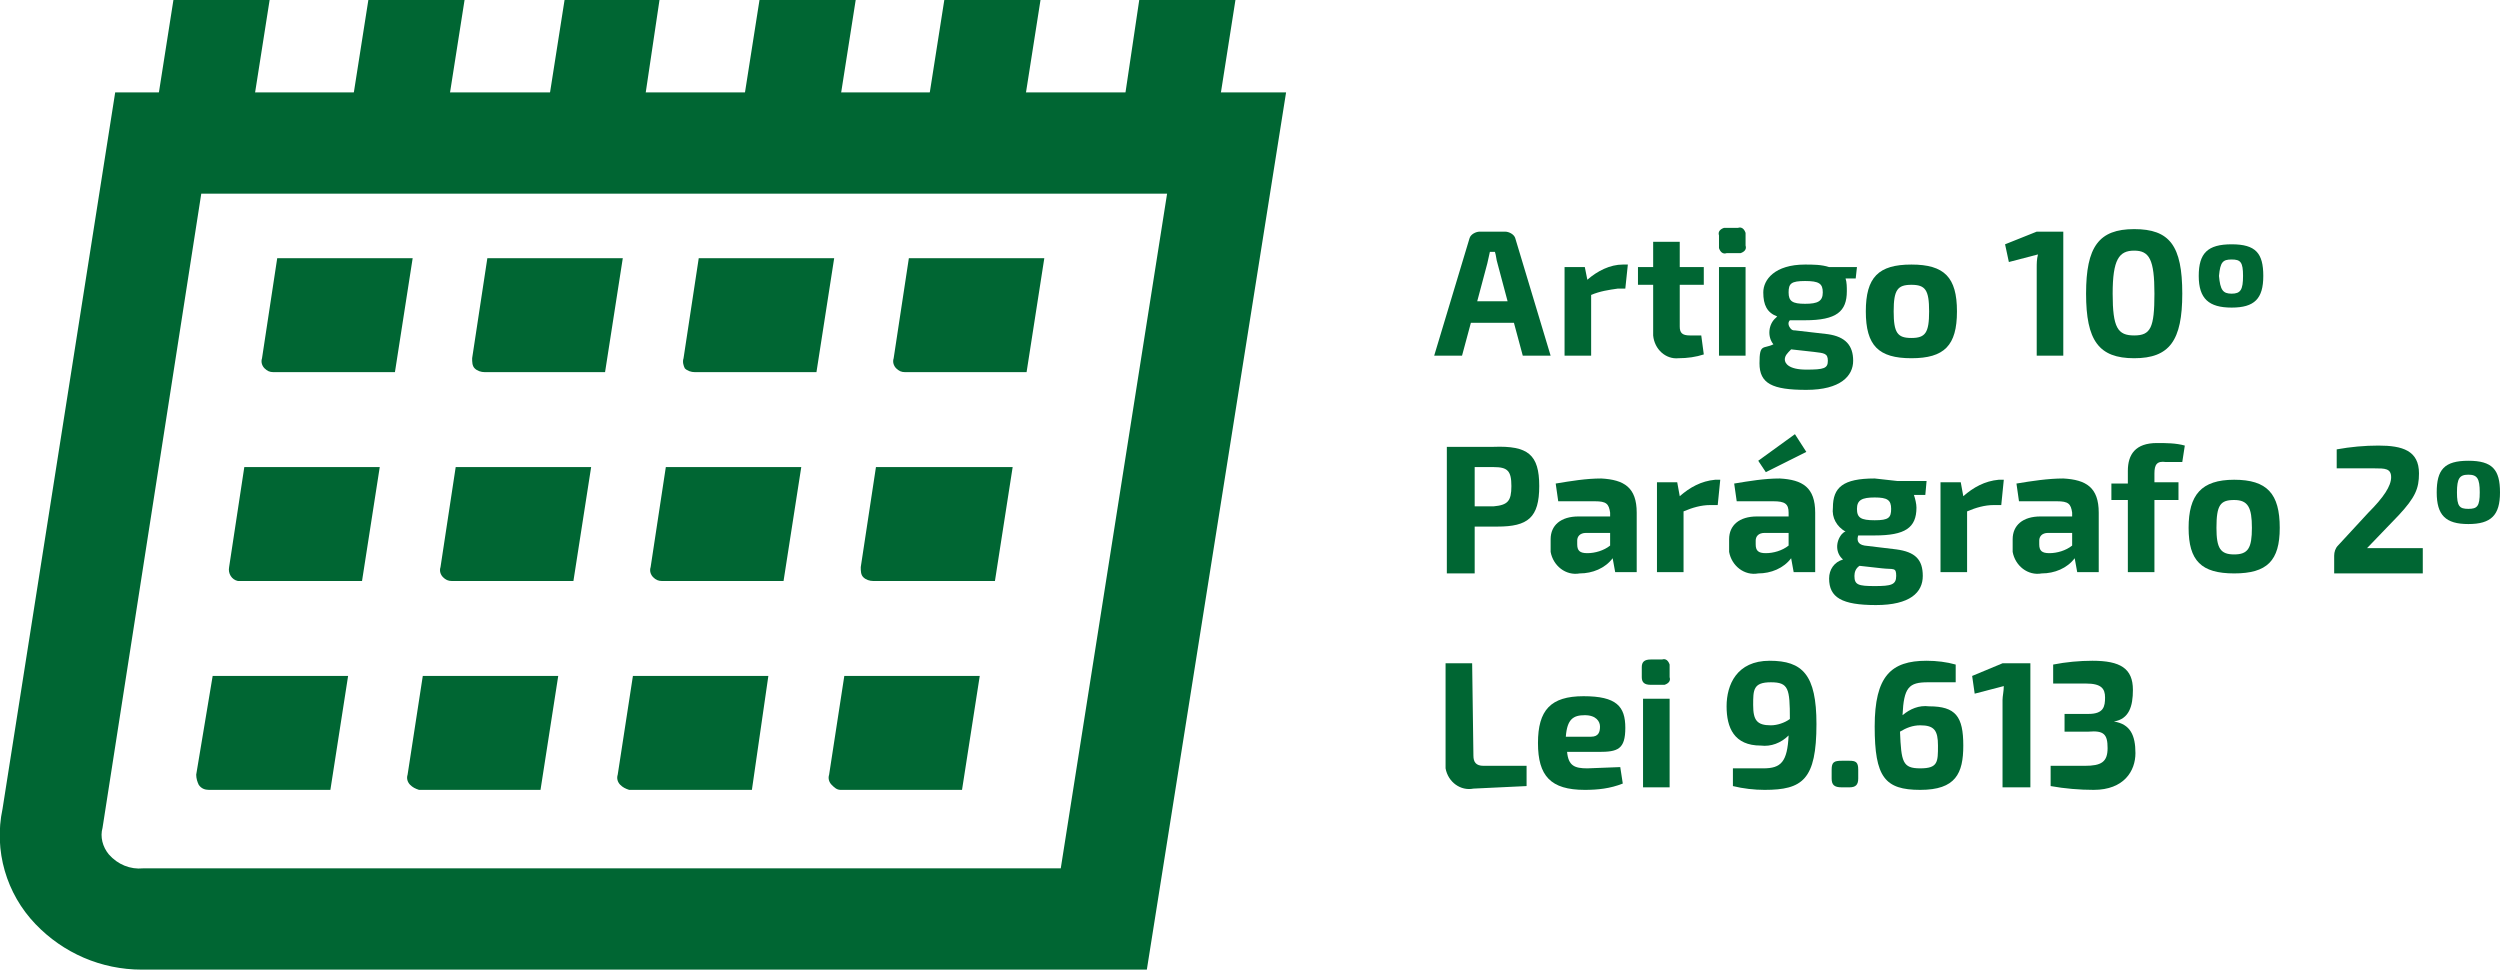 <?xml version="1.0" encoding="utf-8"?>
<!-- Generator: Adobe Illustrator 23.0.3, SVG Export Plug-In . SVG Version: 6.00 Build 0)  -->
<svg version="1.1" id="Layer_1" xmlns="http://www.w3.org/2000/svg" xmlns:xlink="http://www.w3.org/1999/xlink" x="0px" y="0px"
	 viewBox="0 0 197.5 76.6" style="enable-background:new 0 0 197.5 76.6;" xml:space="preserve">
<style type="text/css">
	.st0{fill:#006633;}
</style>
<title>Asset 3</title>
<path class="st0" d="M11.2,76.6C8,76.6,5,75.3,2.8,73c-2.3-2.4-3.3-5.8-2.6-9.1L9.1,7.3h92.5l-11,69.3
	C90.6,76.6,11.2,76.6,11.2,76.6z M15.9,15.3L8.1,65.4c-0.2,0.7,0,1.5,0.5,2.1c0.7,0.8,1.7,1.2,2.7,1.1h72.5l8.4-53.3H15.9z"/>
<path class="st0" d="M32.6,20.4H21.9l-1.2,7.9c-0.1,0.3,0,0.6,0.2,0.8c0.2,0.2,0.4,0.3,0.7,0.3h9.6L32.6,20.4z"/>
<path class="st0" d="M49.2,20.4H38.5l-1.2,7.9c0,0.3,0,0.6,0.2,0.8c0.2,0.2,0.5,0.3,0.8,0.3h9.5L49.2,20.4z"/>
<path class="st0" d="M65.9,20.4H55.2L54,28.3c-0.1,0.3,0,0.6,0.1,0.8c0.2,0.2,0.5,0.3,0.8,0.3h9.6L65.9,20.4z"/>
<path class="st0" d="M82.5,20.4H71.8l-1.2,7.9c-0.1,0.3,0,0.6,0.2,0.8c0.2,0.2,0.4,0.3,0.7,0.3h9.6L82.5,20.4z"/>
<path class="st0" d="M30,36.9H19.3l-1.2,7.9c-0.1,0.5,0.2,1,0.7,1.1c0.1,0,0.1,0,0.2,0h9.6L30,36.9z"/>
<path class="st0" d="M46.7,36.9H36l-1.2,7.9c-0.1,0.3,0,0.6,0.2,0.8c0.2,0.2,0.4,0.3,0.7,0.3h9.6L46.7,36.9z"/>
<path class="st0" d="M63.3,36.9H52.6l-1.2,7.9c-0.1,0.3,0,0.6,0.2,0.8c0.2,0.2,0.4,0.3,0.7,0.3h9.6L63.3,36.9z"/>
<path class="st0" d="M80,36.9H69.2L68,44.8c0,0.3,0,0.6,0.2,0.8c0.2,0.2,0.5,0.3,0.8,0.3h9.6L80,36.9z"/>
<path class="st0" d="M26.1,62.4l1.4-9H16.8l-1.3,7.8c0,0.3,0.1,0.6,0.2,0.8c0.2,0.3,0.5,0.4,0.8,0.4H26.1z"/>
<path class="st0" d="M42.7,62.4l1.4-9H33.4l-1.2,7.8c-0.1,0.3,0,0.6,0.2,0.8c0.2,0.2,0.4,0.3,0.7,0.4H42.7z"/>
<path class="st0" d="M59.4,62.4l1.3-9H50l-1.2,7.8c-0.1,0.3,0,0.6,0.2,0.8c0.2,0.2,0.4,0.3,0.7,0.4H59.4z"/>
<path class="st0" d="M76,62.4l1.4-9H66.7l-1.2,7.8c-0.1,0.3,0,0.6,0.2,0.8c0.2,0.2,0.4,0.4,0.7,0.4H76z"/>
<path class="st0" d="M21.3,0h-7.6l-1.9,12.1h7.6L21.3,0z"/>
<path class="st0" d="M36.7,0h-7.6l-1.9,12.1h7.6L36.7,0z"/>
<path class="st0" d="M52.1,0h-7.5l-1.9,12.1h7.6L52.1,0z"/>
<path class="st0" d="M67.6,0H60l-1.9,12.1h7.6L67.6,0z"/>
<path class="st0" d="M82.2,0h-7.6l-1.9,12.1h7.6L82.2,0z"/>
<path class="st0" d="M97.6,0H90l-1.8,12.1h7.5L97.6,0z"/>
<path class="st0" d="M119.6,25.5h-3.4l-0.7,2.6h-2.2l2.8-9.3c0.1-0.3,0.5-0.5,0.8-0.5h2c0.3,0,0.7,0.2,0.8,0.5l2.8,9.3h-2.2
	L119.6,25.5z M119.1,23.8l-0.8-3c-0.1-0.3-0.1-0.6-0.2-0.9h-0.4l-0.2,0.9l-0.8,3H119.1z"/>
<path class="st0" d="M128.6,20.9l-0.2,1.9h-0.6c-0.7,0.1-1.4,0.2-2.1,0.5v4.8h-2.1v-7h1.6l0.2,1c0.8-0.7,1.8-1.2,2.8-1.2L128.6,20.9
	z"/>
<path class="st0" d="M132.7,22.5v3.3c0,0.5,0.2,0.7,0.8,0.7h0.9l0.2,1.5c-0.6,0.2-1.3,0.3-2,0.3c-1,0.1-1.9-0.7-2-1.8
	c0-0.1,0-0.2,0-0.3v-3.7h-1.2v-1.4h1.2v-2h2.1v2h1.9v1.4H132.7z"/>
<path class="st0" d="M137.9,18.6v0.8c0.1,0.3-0.1,0.5-0.4,0.6c-0.1,0-0.2,0-0.2,0h-0.9c-0.3,0.1-0.5-0.1-0.6-0.4c0-0.1,0-0.2,0-0.2
	v-0.8c-0.1-0.3,0.1-0.5,0.4-0.6c0.1,0,0.2,0,0.2,0h0.9c0.3-0.1,0.5,0.1,0.6,0.4C137.9,18.4,137.9,18.5,137.9,18.6z M137.9,28.1h-2.1
	v-7h2.1V28.1z"/>
<path class="st0" d="M146.6,22h-0.8c0.1,0.3,0.1,0.7,0.1,1c0,1.6-0.8,2.3-3.3,2.3h-1.2c-0.2,0.2-0.1,0.5,0.1,0.7
	c0.1,0.1,0.2,0.1,0.3,0.1l2.6,0.3c1.4,0.2,2,0.9,2,2.1s-1,2.3-3.7,2.3s-3.7-0.5-3.7-2.1s0.3-1.1,1.1-1.5c-0.5-0.6-0.4-1.6,0.2-2.1
	c0,0,0.1-0.1,0.1-0.1c-0.8-0.3-1.1-0.9-1.1-1.9s0.9-2.2,3.3-2.2c0.6,0,1.3,0,1.9,0.2h2.2L146.6,22z M143.3,27.8l-1.8-0.2
	c-0.3,0.3-0.5,0.5-0.5,0.8s0.3,0.8,1.7,0.8s1.7-0.1,1.7-0.7S144.1,27.9,143.3,27.8z M144,23.1c0-0.7-0.3-0.9-1.4-0.9
	s-1.3,0.2-1.3,0.9s0.3,0.9,1.3,0.9S144,23.8,144,23.1z"/>
<path class="st0" d="M154.6,24.6c0,2.7-1,3.7-3.6,3.7s-3.6-1-3.6-3.7s1-3.7,3.6-3.7S154.6,21.9,154.6,24.6z M149.6,24.6
	c0,1.7,0.3,2.1,1.4,2.1s1.4-0.4,1.4-2.1s-0.3-2.1-1.4-2.1S149.6,22.9,149.6,24.6z"/>
<path class="st0" d="M163,28.1h-2.1v-6.9c0-0.4,0-0.7,0.1-1.1l-2.3,0.6l-0.3-1.4l2.5-1h2.1V28.1z"/>
<path class="st0" d="M172.4,23.2c0,3.7-1,5.1-3.8,5.1s-3.8-1.4-3.8-5.1s1-5.1,3.8-5.1S172.4,19.4,172.4,23.2z M166.9,23.2
	c0,2.7,0.4,3.3,1.7,3.3s1.6-0.6,1.6-3.3s-0.4-3.4-1.6-3.4S166.9,20.5,166.9,23.2z"/>
<path class="st0" d="M178.8,21.8c0,1.8-0.7,2.5-2.5,2.5s-2.6-0.7-2.6-2.5s0.7-2.5,2.6-2.5S178.8,20,178.8,21.8z M175.3,21.8
	c0.1,1.1,0.3,1.4,1,1.4s0.9-0.3,0.9-1.4s-0.2-1.3-0.9-1.3S175.4,20.7,175.3,21.8z"/>
<path class="st0" d="M121.6,38.4c0,2.5-0.9,3.2-3.3,3.2h-1.8v3.7h-2.2v-10h3.7C120.7,35.2,121.6,35.9,121.6,38.4z M119.4,38.4
	c0-1.2-0.3-1.5-1.4-1.5h-1.5V40h1.5C119.1,39.9,119.4,39.6,119.4,38.4z"/>
<path class="st0" d="M129.3,40.5v4.7h-1.7l-0.2-1.1c-0.6,0.8-1.6,1.2-2.6,1.2c-1.1,0.2-2.1-0.6-2.3-1.7c0-0.1,0-0.2,0-0.3v-0.7
	c0-1.1,0.8-1.8,2.2-1.8h2.5v-0.3c-0.1-0.7-0.3-0.9-1.2-0.9h-2.9l-0.2-1.4c1.2-0.2,2.4-0.4,3.6-0.4C128.3,37.9,129.3,38.5,129.3,40.5
	z M125.4,43.7c0.6,0,1.3-0.2,1.8-0.6v-1h-1.9c-0.5,0-0.7,0.3-0.7,0.6V43C124.6,43.5,124.8,43.7,125.4,43.7z"/>
<path class="st0" d="M135.9,37.9l-0.2,2h-0.6c-0.7,0-1.4,0.2-2.1,0.5v4.8h-2.1v-7.1h1.6l0.2,1.1c0.8-0.7,1.7-1.2,2.8-1.3L135.9,37.9
	z"/>
<path class="st0" d="M143.4,40.5v4.7h-1.7l-0.2-1.1c-0.6,0.8-1.6,1.2-2.6,1.2c-1.1,0.2-2.1-0.6-2.3-1.7c0-0.1,0-0.2,0-0.3v-0.7
	c0-1.1,0.8-1.8,2.2-1.8h2.5v-0.3c0-0.7-0.3-0.9-1.2-0.9h-2.9l-0.2-1.4c1.2-0.2,2.4-0.4,3.6-0.4C142.4,37.9,143.4,38.5,143.4,40.5z
	 M139.5,43.7c0.6,0,1.3-0.2,1.8-0.6v-1h-1.9c-0.5,0-0.7,0.3-0.7,0.6V43C138.7,43.5,138.9,43.7,139.5,43.7z M139.5,37.3l-0.6-0.9
	l2.9-2.1l0.9,1.4L139.5,37.3z"/>
<path class="st0" d="M152.1,39.1h-0.9c0.1,0.3,0.2,0.7,0.2,1c0,1.6-0.9,2.2-3.3,2.2h-1.3c-0.1,0.3-0.1,0.7,0.5,0.8l2.5,0.3
	c1.5,0.2,2.1,0.8,2.1,2.1s-1,2.3-3.7,2.3s-3.7-0.6-3.7-2.1c0-0.7,0.4-1.3,1.1-1.5c-0.6-0.5-0.6-1.4-0.1-2c0.1-0.1,0.2-0.2,0.3-0.2
	c-0.7-0.4-1.1-1.1-1-1.9c0-1.6,0.8-2.3,3.3-2.3l1.8,0.2h2.3L152.1,39.1z M148.7,44.9l-1.8-0.2c-0.3,0.2-0.4,0.5-0.4,0.8
	c0,0.7,0.3,0.8,1.6,0.8s1.7-0.1,1.7-0.8S149.6,45,148.7,44.9L148.7,44.9z M149.4,40.2c0-0.7-0.3-0.9-1.3-0.9s-1.4,0.2-1.4,0.9
	s0.3,0.9,1.4,0.9S149.4,40.9,149.4,40.2L149.4,40.2z"/>
<path class="st0" d="M158.3,37.9l-0.2,2h-0.6c-0.7,0-1.4,0.2-2.1,0.5v4.8h-2.1v-7.1h1.6l0.2,1.1c0.8-0.7,1.7-1.2,2.8-1.3L158.3,37.9
	z"/>
<path class="st0" d="M165.8,40.5v4.7h-1.7l-0.2-1.1c-0.6,0.8-1.6,1.2-2.6,1.2c-1.1,0.2-2.1-0.6-2.3-1.7c0-0.1,0-0.2,0-0.3v-0.7
	c0-1.1,0.8-1.8,2.2-1.8h2.5v-0.3c-0.1-0.7-0.3-0.9-1.2-0.9h-3l-0.2-1.4c1.2-0.2,2.5-0.4,3.7-0.4C164.8,37.9,165.8,38.5,165.8,40.5z
	 M161.9,43.7c0.6,0,1.3-0.2,1.8-0.6v-1h-1.9c-0.5,0-0.7,0.3-0.7,0.6V43C161.1,43.5,161.3,43.7,161.9,43.7L161.9,43.7z"/>
<path class="st0" d="M170.2,37.4v0.7h1.9v1.4h-1.9v5.7h-2.1v-5.7h-1.3v-1.3h1.3v-1c0-1.3,0.6-2.2,2.3-2.2c0.7,0,1.5,0,2.2,0.2
	l-0.2,1.3h-1.3C170.4,36.4,170.2,36.7,170.2,37.4z"/>
<path class="st0" d="M180.1,41.7c0,2.6-1,3.6-3.6,3.6s-3.6-1-3.6-3.6s1-3.8,3.6-3.8S180.1,39,180.1,41.7z M175.1,41.7
	c0,1.6,0.3,2.1,1.4,2.1s1.4-0.5,1.4-2.1s-0.3-2.2-1.4-2.2S175.1,39.9,175.1,41.7z"/>
<path class="st0" d="M191.1,37.4c0,1.2-0.3,1.9-1.6,3.3l-2.5,2.6h4.4v2h-7v-1.4c0-0.3,0.1-0.6,0.3-0.8l2.4-2.6
	c1.2-1.2,1.8-2.1,1.8-2.8s-0.5-0.7-1.3-0.7h-3v-1.5c1.1-0.2,2.2-0.3,3.3-0.3C189.8,35.2,191.1,35.6,191.1,37.4z"/>
<path class="st0" d="M197.5,38.9c0,1.8-0.7,2.5-2.5,2.5s-2.5-0.7-2.5-2.5s0.6-2.5,2.5-2.5S197.5,37.1,197.5,38.9z M194.1,38.9
	c0,1.1,0.2,1.3,0.9,1.3s0.9-0.2,0.9-1.3s-0.2-1.4-0.9-1.4S194.1,37.8,194.1,38.9z"/>
<path class="st0" d="M116.4,59.7c0,0.5,0.2,0.8,0.8,0.8h3.4v1.6l-4.2,0.2c-1,0.2-2-0.5-2.2-1.6c0-0.2,0-0.4,0-0.5v-7.8h2.1
	L116.4,59.7z"/>
<path class="st0" d="M128,60.6l0.2,1.3c-1,0.4-2,0.5-3,0.5c-2.7,0-3.7-1.1-3.7-3.7s1-3.7,3.6-3.7s3.3,0.8,3.3,2.5s-0.6,1.9-2.1,1.9
	h-2.5c0.1,1.1,0.6,1.3,1.6,1.3L128,60.6z M123.7,58.2h2c0.6,0,0.7-0.4,0.7-0.8s-0.3-0.9-1.2-0.9S123.8,56.8,123.7,58.2z"/>
<path class="st0" d="M131.9,52.7v0.8c0.1,0.3-0.1,0.5-0.4,0.6c-0.1,0-0.2,0-0.2,0h-0.9c-0.5,0-0.7-0.2-0.7-0.6v-0.8
	c0-0.4,0.2-0.6,0.7-0.6h0.9c0.3-0.1,0.5,0.1,0.6,0.4C131.9,52.5,131.9,52.6,131.9,52.7z M131.9,62.2h-2.1v-7h2.1V62.2z"/>
<path class="st0" d="M143.5,57.2c0,4.4-1.1,5.2-4.1,5.2c-0.8,0-1.7-0.1-2.5-0.3v-1.4h2.4c1.4,0,1.9-0.5,2-2.6
	c-0.6,0.6-1.4,0.9-2.2,0.8c-2.1,0-2.7-1.4-2.7-3.1s0.8-3.6,3.4-3.6S143.5,53.3,143.5,57.2z M139.9,57.3c0.5,0,1.1-0.2,1.5-0.5
	c0-2.4-0.1-2.9-1.5-2.9s-1.4,0.6-1.4,1.8S138.8,57.3,139.9,57.3z"/>
<path class="st0" d="M146.8,60.8v0.7c0,0.5-0.2,0.7-0.7,0.7h-0.6c-0.6,0-0.8-0.2-0.8-0.7v-0.7c0-0.6,0.2-0.7,0.8-0.7h0.6
	C146.6,60.1,146.8,60.2,146.8,60.8z"/>
<path class="st0" d="M155.1,58.9c0,2.2-0.6,3.5-3.4,3.5s-3.6-1-3.6-5s1.3-5.2,4.1-5.2c0.8,0,1.6,0.1,2.3,0.3v1.4h-2.2
	c-1.5,0-1.9,0.4-2,2.6c0.6-0.5,1.3-0.8,2.1-0.7C154.5,55.8,155.1,56.6,155.1,58.9z M153.1,58.9c0-1.2-0.3-1.6-1.4-1.6
	c-0.6,0-1.1,0.2-1.6,0.5c0.1,2.4,0.2,2.9,1.6,2.9S153.1,60.2,153.1,58.9z"/>
<path class="st0" d="M160.4,62.2h-2.2v-6.9c0-0.3,0.1-0.7,0.1-1.1l-2.3,0.6l-0.2-1.4l2.4-1h2.2V62.2z"/>
<path class="st0" d="M168.5,54.5c0,1.3-0.3,2.3-1.5,2.5l0,0c1.3,0.2,1.7,1.1,1.7,2.5s-0.9,2.9-3.3,2.9c-1.1,0-2.3-0.1-3.4-0.3v-1.6
	h2.7c1.3,0,1.8-0.3,1.8-1.4s-0.3-1.4-1.5-1.3h-1.9v-1.4h1.9c1.2,0,1.3-0.6,1.3-1.3S166,54,164.8,54h-2.6v-1.5c1-0.2,2.1-0.3,3.1-0.3
	C167.5,52.2,168.5,52.8,168.5,54.5z"/>
</svg>
